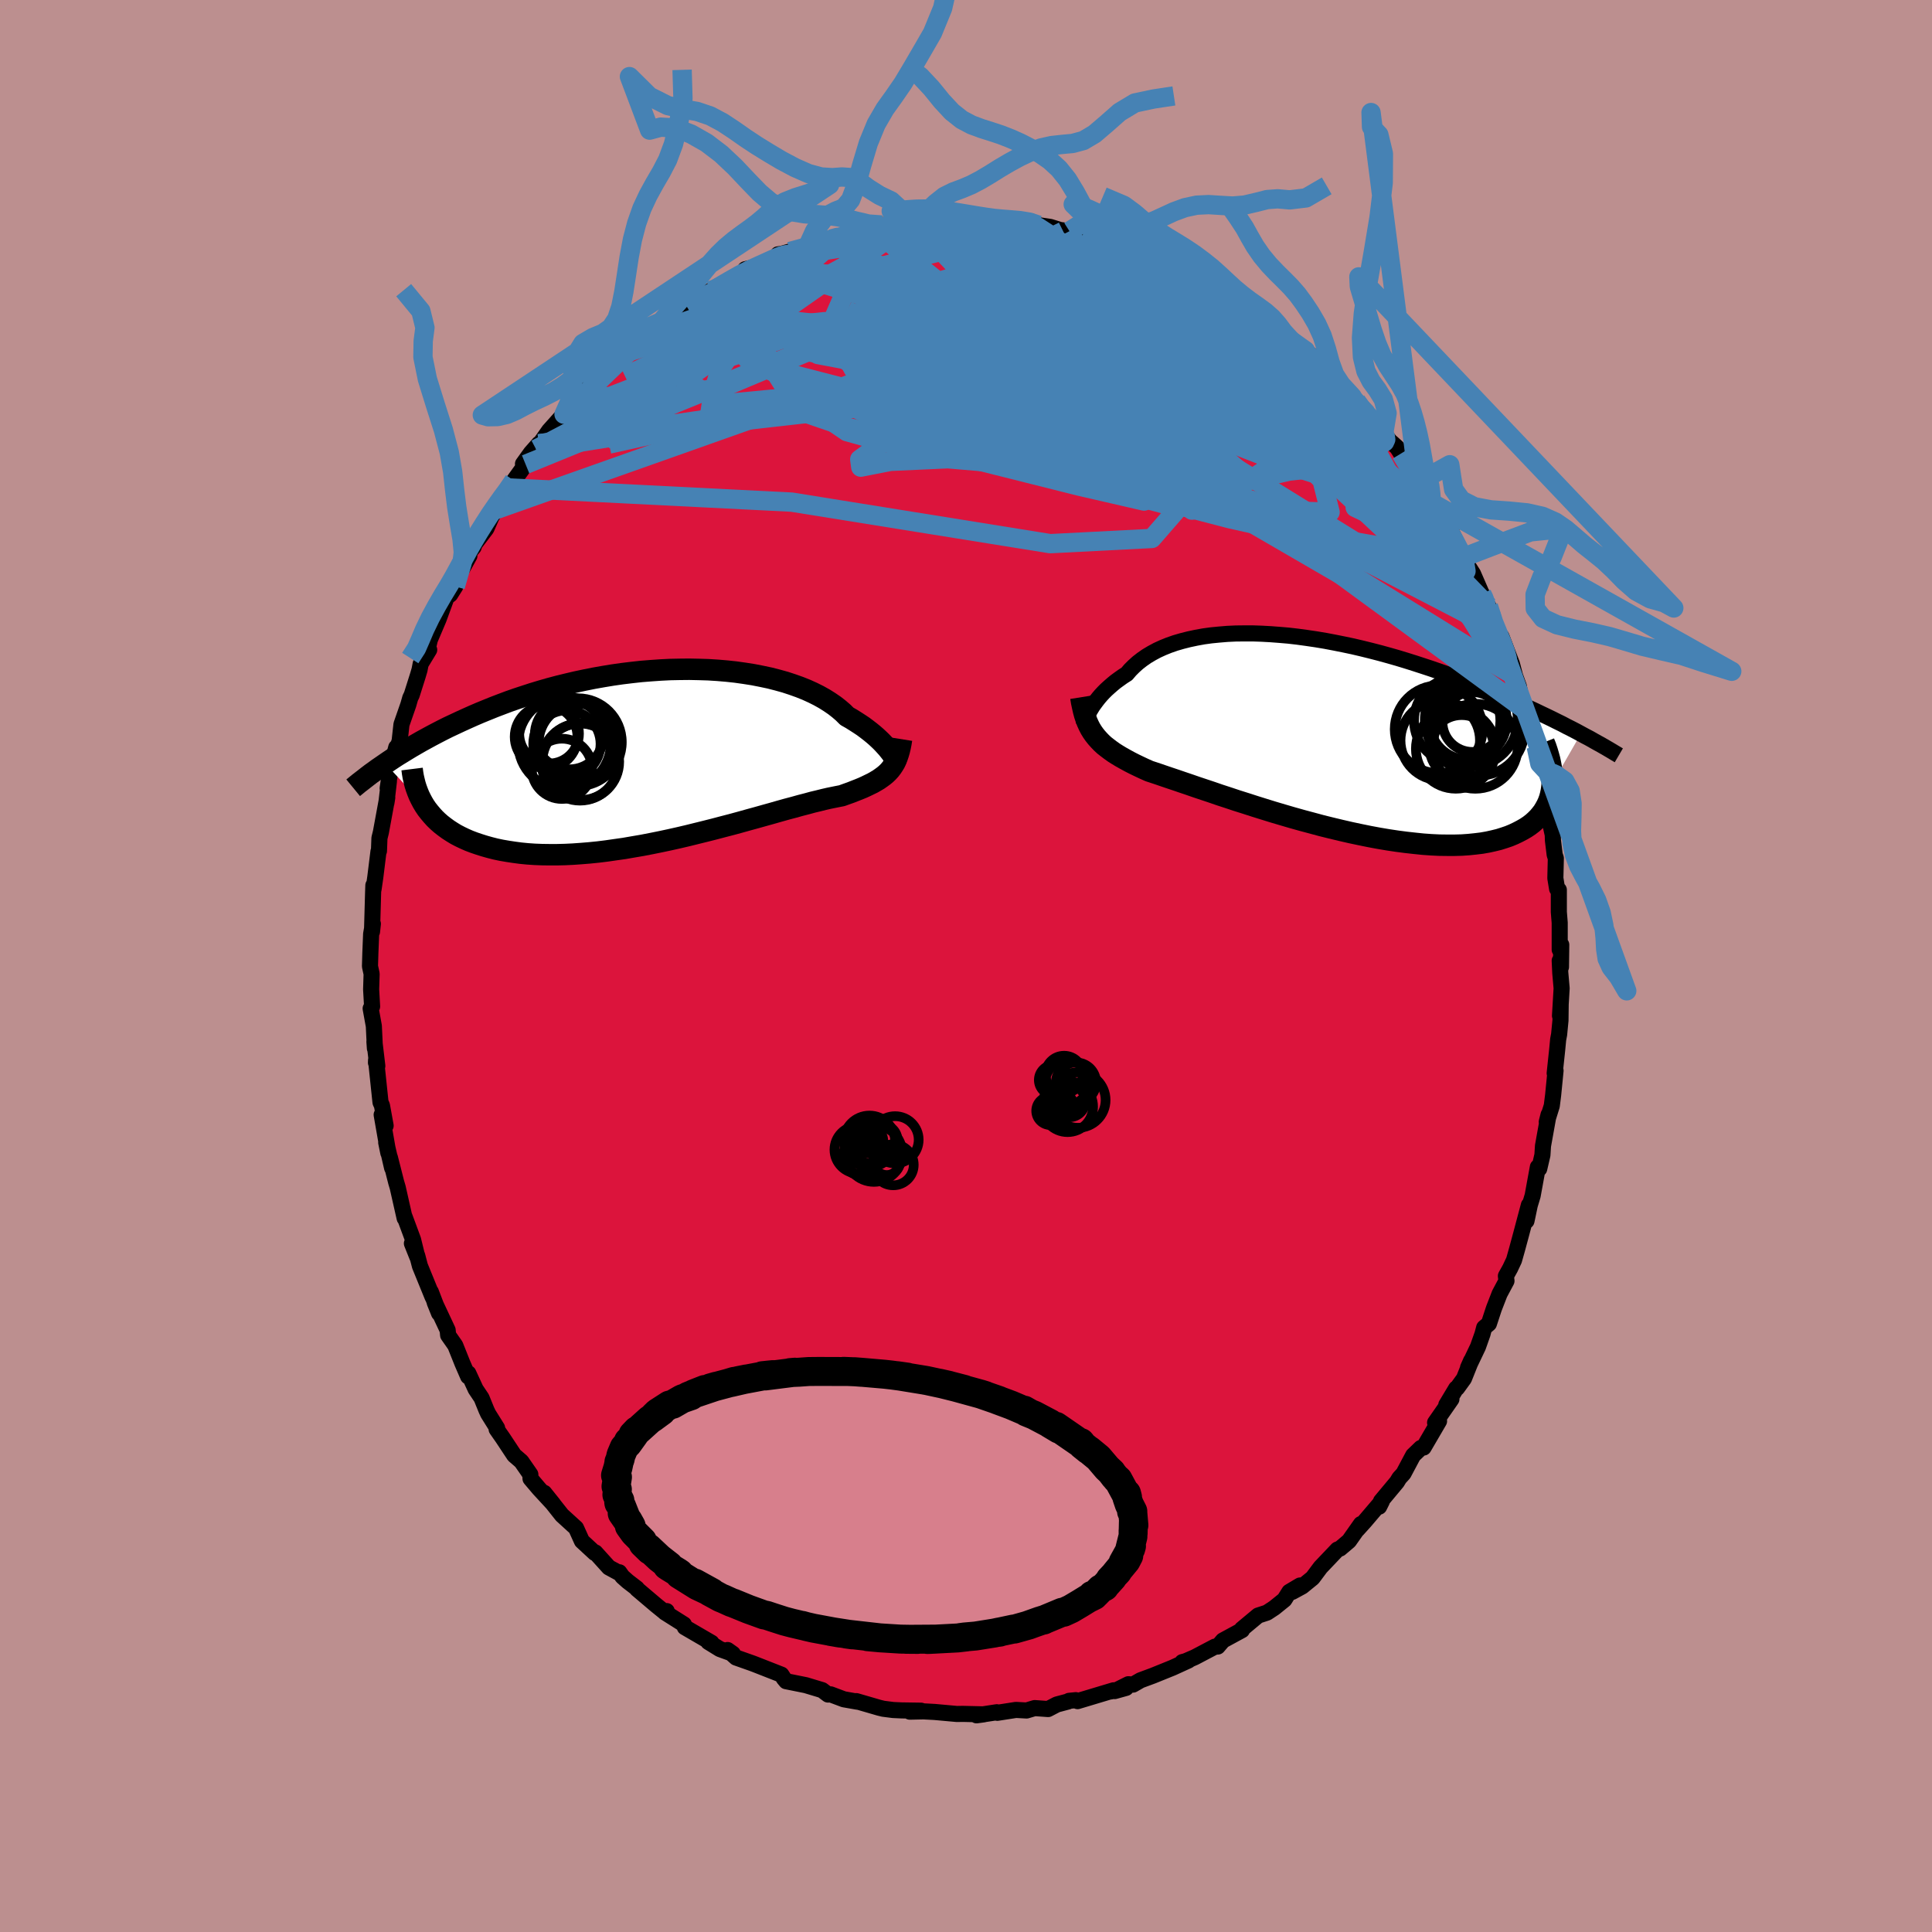 <svg xmlns="http://www.w3.org/2000/svg" width="500" height="500" viewBox="-100 -100 200 200"><defs><clipPath id="c"><path d="m23.81-.41-.15-.19-.17-.21-.19-.21-.21-.23-.23-.24-.25-.24-.28-.26-.29-.25-.32-.26-.35-.27-.36-.27-.39-.26-.42-.27-.43-.27-.46-.26-.38-.38-.43-.37-.46-.36-.51-.35-.54-.34-.59-.33-.62-.31-.66-.3-.7-.28-.73-.26-.76-.25-.79-.22-.82-.21-.85-.18-.87-.17-.89-.14-.92-.13-.93-.1-.95-.08-.96-.06-.98-.03-.98-.02-.99.01-.99.02-1 .05-1 .07-1 .08-.99.11-.99.12-.98.14-.97.16-.96.17-.95.19-.94.2-.93.22-.9.22-.9.24-.87.25-.86.26-.83.27-.82.27-.8.28-.77.29-.76.29-.74.3-.71.29-.7.3-.67.3-.66.3-.64.3-.62.29-.6.3-.58.3-.57.3-.55.3-.53.29-.52.3-.5.29-.48.29-.47.29-.46.28-.43.28-.42.28-.41.28 4.07 4.37.23.34.26.33.27.32.29.32.31.3.33.29.36.28.37.27.4.26.41.25.44.23.46.22.48.21.5.19.53.18.54.17.57.16.59.15.62.13.64.11.66.1.68.09.71.07.73.05.76.03.77.01h.79l.82-.02.83-.04.85-.06.86-.07.89-.09.89-.11.9-.13.92-.13.92-.16.94-.16.93-.18.94-.19.94-.2.94-.21.94-.22.93-.23.93-.23.91-.23.91-.24.89-.23.88-.24.86-.24.84-.23.82-.23.79-.22.77-.22.75-.21.72-.19.68-.19.66-.17.62-.17.59-.14.56-.14.52-.12.49-.1.45-.09.41-.08.47-.17.45-.16.43-.17.41-.16.39-.16.37-.17.35-.17.33-.16.31-.18.29-.17.27-.19.26-.19.23-.19.22-.21.2-.22"/></clipPath><clipPath id="b"><path d="m-24.38-2.25.13-.24.15-.25.16-.26.19-.26.2-.27.22-.28.24-.28.26-.28.28-.28.31-.28.32-.28.34-.28.37-.27.38-.27.41-.26.34-.4.38-.38.41-.37.45-.35.49-.34.52-.31.56-.3.59-.27.62-.25.66-.23.69-.2.71-.18.75-.16.77-.14.8-.11.82-.08.84-.07.86-.04.88-.01h.9l.9.03.92.05.93.07.94.08.95.11.95.13.95.14.96.16.95.18.95.19.95.2.94.22.93.23.93.24.91.25.91.26.89.27.89.28.86.28.85.28.84.29.82.29.81.3.78.3.77.29.75.3.74.3.71.29.7.3.68.29.66.28.65.29.63.28.62.29.61.28.58.28.57.27.56.27.54.27.53.26.51.27.5.25.48.25.46.25-2.97 5.17-.03.39-.06.39-.08.38-.1.36-.13.36-.16.35-.18.33-.2.33-.24.31-.25.3-.29.29-.31.28-.34.26-.36.24-.4.23-.42.22-.44.21-.48.2-.5.17-.54.17-.57.14-.59.13-.63.11-.66.08-.68.07-.72.05-.74.02h-.78l-.8-.01-.83-.04-.85-.06-.87-.09-.9-.1-.92-.12-.93-.14-.95-.16-.97-.18-.98-.2-.99-.21-1-.23-1-.24-1.01-.25-1-.27-1.01-.27-1-.28-.99-.29-.98-.29-.97-.3-.96-.3-.93-.3-.92-.29-.9-.3-.86-.28-.84-.29-.81-.27-.78-.26-.75-.26-.71-.24-.67-.23-.63-.21-.59-.2-.55-.19-.51-.17-.46-.15-.54-.24-.51-.24-.5-.24-.47-.24-.44-.24-.43-.24-.4-.24-.38-.24-.35-.25-.33-.25-.32-.25-.29-.27-.26-.27-.25-.28-.23-.29"/></clipPath><filter id="a"><feTurbulence baseFrequency=".05" numOctaves="3" result="noise" type="noise"/><feDisplacementMap in="SourceGraphic" in2="noise" scale="2"/></filter></defs><rect width="100%" height="100%" x="-100" y="-100" fill="#BC8F8F"/><path fill="#DC143C" stroke="#000" stroke-linejoin="round" stroke-width="1.667" d="m61.46-.55.06 1.27.14 1.59-.17 2.84.07-1.12-.02 1.6-.14 1.45-.1.53-.1 1.05-.26 2.44.09-.27-.25 2.53-.14 1.11-.52 1.67.19-.75-.58 3.23-.06.95-.33 1.42-.14-.18-.54 2.96-.3 1-.34 1.62.25-1.64-.8 3.01-.43 1.59-.31 1.1-.4.85-.44.79.06.51-.71 1.33-.59 1.52-.52 1.58-.49.41-.17.65-.47 1.33-1.03 2.16.32-.72-.74 1.85-.71.98-.1.04-1.02 1.7.53-.59-1.69 2.43.41-.16-1.6 2.74-.28.04-.8.77-1 1.88-.43.47-.25.41-1.65 1.98-.19.57.28-.56-1.78 2.09-.74.82.35-.55-1.23 1.75-.92.78-.28.11-1.75 1.84-.82 1.1-1.08.88-1.03.56.81-.66-1.11.66-.51.81-1.04.84-.76.5-.92.3-1.68 1.4.01.11-1.97 1.07-.54.63-.29.01-2.09 1.1-1.27.55-.02-.05.64-.17-1.64.75-2.05.83-1.27.47-.78.45-.48-.04-1.42.71 1.18-.33-1.6.37.31-.12-3.73 1.12-.18-.1-.7.07-.11.07-1.16.31-.9.47-1.39-.1-.84.25-1.1-.06-1.93.3-.05-.06-2.1.32.74-.1-2.17-.05-.57.01h-.03l-2.32-.21-1.14-.06-1.42.03 1.17-.1-2.03-.03-.86-.04-1.02-.13-.45-.11-2.34-.68.12.06-1.42-.25-1.36-.51-.27.02-.61-.46-1.69-.51-1.29-.26-.75-.15-.23-.28-.26-.4-2.73-1.07-.29-.11-1.67-.59-.88-.78.55.39-1.35-.49-1.2-.74.34.09-2.77-1.61-.09-.29-1.98-1.25.2-.13-.32.02-.79-.64-1.97-1.67-.01-.06-.95-.73-.55-.49-.32-.45-.03.07-1.05-.57-1.4-1.55-.06.05-1.33-1.23-.61-1.35-.31-.28-1.15-1.05-1.83-2.31.93 1.16-1.46-1.58-.89-1.05-.02-.44-.93-1.34-.74-.64-1.19-1.8-.63-.9.05-.12-.93-1.49-.18-.39-.5-1.23-.61-.91-.76-1.65-.02.33-.59-1.36-.74-1.85-.74-1.06-.05-.53-1.34-2.86.45 1.12-.85-2.22.18.53-1.31-3.21-.28-1.07-.55-1.26.56 1.4-.44-1.79-.87-2.35v.13l-.72-3.19-.16-.54-.65-2.56.23 1.08-.61-2.63.22 1.08-.69-3.95.41 1.13-.38-2.09-.15-.33-.46-4.37-.01.27.14.34-.3-2.52.05.7-.11-2.31-.33-1.82.15-.21-.1-1.76.05-1.61-.17-.79.04-1.37.08-1.97.18-1.06-.09.82.11-3.91.03-.89.02.4.18-1.24.33-2.67.05-.05.05-1.33.15-.61.66-3.59-.09.56.26-2.24-.13.72.31-2.05.58-2.18.04.29.31-.96.19-1.71.71-2.04.2-.7.15-.31.63-1.99.18-.61.12-.62.88-1.45-.12-.25.19-.8.9-2.12.84-2.29.37-.27.52-.83.26-.99 1.2-2.18-.39.1.83-1 .11-.33 1.21-1.59.83-1.91-.18.5 1.62-2.8-.53 1.13 1.11-1.89 1.21-1.68-.27-.05.82-1.14.83-.94-.3.56 1.35-1.92.61-.68 1.53-1.72-.59.7 1.11-1.4 1.14-1.22 1-.64.68-.64 1.4-1.68 1.29-.85.03-.07-.02-.09 1.46-1.48.14.17 2.29-1.89-1.02.89 1.8-1.17 1.45-1-.04.21.76-1.08 2.22-1.09-.53.25.63-.26 1.57-.89 1.14-.7.26-.38 1.72-.39.96-.48.38-.07.33-.6.41-.06.81-.23 1.8-.42.39-.31 2.89-.73.95-.37-.19.14 1.17-.6 1.56-.04-1.67.09 2.62-.51 1.13.05 2.06-.5-1.16.36 2.01-.16.38-.38 1.75-.06.56.2.89-.22.56.18 1.31-.2 1.42.21.24-.08 1.02.1 1.49.17-.07-.16 1.93.14.71.37 1.21.18 1.03.32.96.12.63-.17 1.23.31.78.53.11-.23 2.94.99 1.27.68-.99-.47 1.47.62 1.52.74-.37-.32-.21-.09 2.2.69 1.39.74.88.76.93.22 1.23.64 1.48.92-.32-.14.54.48.95.38 1.64 1.45.93.42.64.37.3.28.71.39.46 1.01 2.08 1.16.82.65-.3.1 1.88 1.51.26.13.68.96 1.5 1.41.44.47.34.65.76.69 1.28 1.35.45.66.71.86.1.07.57.51.41.64 1.51 2.22-.12.07.41.68.89 1.4-.11-.33.58 1.05 1.63 2.37.5.78.47.97.48 1.62.45.42.77 1.2.91 2.09.06.05.86 1.9-.24-.68.66 2.27.44.97.25-.1 1.08 2.82.45 1.71-.12-.46.39 1.08.22 1.21.68 2.18-.31-1 .66 2.53.55 1.31.46 2.71-.02.48.15-.52.29 1.53-.26-.2.78 3.75.31 1.38.02.59.18 1.48.12.36-.05 2.07.18 1.1.18.11v2.29l.09 1.11v2.79l.16-.51-.03 2.31-.13-.66.06 1.27" filter="url(#a)"/><path fill="#fff" d="m-24.38-2.25.13-.24.15-.25.16-.26.19-.26.2-.27.22-.28.24-.28.26-.28.28-.28.31-.28.32-.28.34-.28.37-.27.38-.27.41-.26.34-.4.38-.38.41-.37.45-.35.49-.34.52-.31.56-.3.59-.27.62-.25.66-.23.69-.2.71-.18.75-.16.77-.14.8-.11.82-.08.84-.07.86-.04.88-.01h.9l.9.03.92.05.93.07.94.08.95.11.95.13.95.14.96.16.95.18.95.19.95.2.94.22.93.23.93.24.91.25.91.26.89.27.89.28.86.28.85.28.84.29.82.29.81.3.78.3.77.29.75.3.74.3.71.29.7.3.68.29.66.28.65.29.63.28.62.29.61.28.58.28.57.27.56.27.54.27.53.26.51.27.5.25.48.25.46.25-2.97 5.17-.03.39-.06.39-.08.38-.1.36-.13.36-.16.35-.18.33-.2.33-.24.31-.25.3-.29.29-.31.28-.34.26-.36.24-.4.23-.42.22-.44.21-.48.2-.5.17-.54.17-.57.14-.59.13-.63.11-.66.08-.68.07-.72.05-.74.02h-.78l-.8-.01-.83-.04-.85-.06-.87-.09-.9-.1-.92-.12-.93-.14-.95-.16-.97-.18-.98-.2-.99-.21-1-.23-1-.24-1.01-.25-1-.27-1.01-.27-1-.28-.99-.29-.98-.29-.97-.3-.96-.3-.93-.3-.92-.29-.9-.3-.86-.28-.84-.29-.81-.27-.78-.26-.75-.26-.71-.24-.67-.23-.63-.21-.59-.2-.55-.19-.51-.17-.46-.15-.54-.24-.51-.24-.5-.24-.47-.24-.44-.24-.43-.24-.4-.24-.38-.24-.35-.25-.33-.25-.32-.25-.29-.27-.26-.27-.25-.28-.23-.29" filter="url(#a)" transform="translate(37.07 -23.95)"/><path fill="#fff" d="m23.81-.41-.15-.19-.17-.21-.19-.21-.21-.23-.23-.24-.25-.24-.28-.26-.29-.25-.32-.26-.35-.27-.36-.27-.39-.26-.42-.27-.43-.27-.46-.26-.38-.38-.43-.37-.46-.36-.51-.35-.54-.34-.59-.33-.62-.31-.66-.3-.7-.28-.73-.26-.76-.25-.79-.22-.82-.21-.85-.18-.87-.17-.89-.14-.92-.13-.93-.1-.95-.08-.96-.06-.98-.03-.98-.02-.99.01-.99.02-1 .05-1 .07-1 .08-.99.11-.99.12-.98.14-.97.16-.96.17-.95.19-.94.2-.93.22-.9.22-.9.24-.87.25-.86.26-.83.27-.82.27-.8.28-.77.29-.76.29-.74.3-.71.29-.7.3-.67.3-.66.3-.64.3-.62.29-.6.3-.58.3-.57.3-.55.3-.53.29-.52.3-.5.29-.48.29-.47.29-.46.28-.43.28-.42.28-.41.28 4.07 4.37.23.34.26.33.27.32.29.32.31.3.33.29.36.28.37.27.4.26.41.25.44.23.46.22.48.21.5.19.53.18.54.17.57.16.59.15.62.13.64.11.66.1.68.09.71.07.73.05.76.03.77.01h.79l.82-.02.83-.04.85-.06.86-.07.89-.09.89-.11.9-.13.92-.13.92-.16.94-.16.93-.18.94-.19.94-.2.94-.21.94-.22.93-.23.93-.23.91-.23.91-.24.89-.23.88-.24.86-.24.84-.23.82-.23.79-.22.77-.22.75-.21.72-.19.68-.19.66-.17.62-.17.59-.14.56-.14.52-.12.49-.1.45-.09.41-.08.47-.17.45-.16.43-.17.41-.16.39-.16.37-.17.35-.17.33-.16.31-.18.29-.17.27-.19.26-.19.23-.19.22-.21.2-.22" filter="url(#a)" transform="translate(-31.64 -21.75)"/><g fill="none" stroke="#000" transform="translate(37.07 -23.95)"><path stroke-linejoin="round" stroke-width="1.667" d="m-24.9-.94.01-.01.01-.04.02-.08.03-.1.05-.13.05-.15.07-.18.08-.19.09-.21.11-.22.13-.24.15-.25.16-.26.19-.26.2-.27.22-.28.24-.28.26-.28.28-.28.31-.28.32-.28.34-.28.37-.27.38-.27.41-.26.34-.4.38-.38.41-.37.45-.35.49-.34.52-.31.56-.3.59-.27.62-.25.66-.23.69-.2.71-.18.75-.16.77-.14.8-.11.82-.08.84-.07.86-.04.88-.01h.9l.9.03.92.05.93.07.94.08.95.11.95.13.95.14.96.16.95.18.95.19.95.2.94.22.93.23.93.24.91.25.91.26.89.27.89.28.86.28.85.28.84.29.82.29.81.3.78.3.77.29.75.3.74.3.71.29.7.3.68.29.66.28.65.29.63.28.62.29.61.28.58.28.57.27.56.27.54.27.53.26.51.27.5.25.48.25.46.25.46.25.44.23.42.24.41.23.4.22.38.22.38.22.35.21.35.21.34.2" filter="url(#a)"/><path stroke-linejoin="round" stroke-width="2.222" d="m-25.18-3.87.08.5.1.47.1.44.11.41.13.39.14.37.16.35.17.33.19.31.21.3.23.29.25.28.26.27.29.27.32.25.33.25.35.25.38.24.4.24.43.24.44.24.47.24.5.24.51.24.54.24.46.15.51.17.55.19.59.2.63.21.67.23.71.24.75.26.78.26.81.27.84.29.86.28.9.3.92.29.93.3.96.3.97.3.98.29.99.29 1 .28 1.01.27 1 .27 1.01.25 1 .24 1 .23.99.21.98.2.97.18.95.16.93.14.92.12.9.1.87.09.85.06.83.04.8.01h.78l.74-.02.72-.05.68-.07.66-.08.63-.11.59-.13.57-.14.54-.17.5-.17.48-.2.44-.21.42-.22.4-.23.36-.24.34-.26.31-.28.29-.29.25-.3.24-.31.2-.33.18-.33.16-.35.13-.36.1-.36.08-.38.06-.39.03-.39.01-.4-.01-.41-.04-.41-.05-.42-.08-.43-.09-.43-.12-.44-.13-.44-.15-.45-.18-.45" filter="url(#a)"/><circle cx="15.352" cy="-1.311" r="3.1" clip-path="url(#b)" filter="url(#a)"/><circle cx="15.237" cy="-1.526" r="4.81" clip-path="url(#b)" filter="url(#a)"/><circle cx="14.902" cy="-1.421" r="4.016" clip-path="url(#b)" filter="url(#a)"/><circle cx="15.652" cy="1.204" r="4.398" clip-path="url(#b)" filter="url(#a)"/><circle cx="13.637" cy="1.464" r="4.134" clip-path="url(#b)" filter="url(#a)"/><circle cx="16.007" cy="-.486" r="4.73" clip-path="url(#b)" filter="url(#a)"/><circle cx="14.242" cy="1.299" r="3.324" clip-path="url(#b)" filter="url(#a)"/><circle cx="11.857" cy="-.556" r="4.546" clip-path="url(#b)" filter="url(#a)"/><circle cx="12.022" cy=".604" r="4.112" clip-path="url(#b)" filter="url(#a)"/><circle cx="13.777" cy="-1.446" r="4.468" clip-path="url(#b)" filter="url(#a)"/></g><g fill="none" stroke="#000" transform="translate(-31.64 -21.75)"><path stroke-linejoin="round" stroke-width="2.222" d="m24.41.31-.01.05-.01.02-.03-.01-.03-.04-.05-.07-.06-.09-.08-.12-.09-.13-.11-.16-.13-.17-.15-.19-.17-.21-.19-.21-.21-.23-.23-.24-.25-.24-.28-.26-.29-.25-.32-.26-.35-.27-.36-.27-.39-.26-.42-.27-.43-.27-.46-.26-.38-.38-.43-.37-.46-.36-.51-.35-.54-.34-.59-.33-.62-.31-.66-.3-.7-.28-.73-.26-.76-.25-.79-.22-.82-.21-.85-.18-.87-.17-.89-.14-.92-.13-.93-.1-.95-.08-.96-.06-.98-.03-.98-.02-.99.01-.99.02-1 .05-1 .07-1 .08-.99.11-.99.12-.98.14-.97.16-.96.17-.95.19-.94.2-.93.22-.9.22-.9.24-.87.25-.86.26-.83.27-.82.27-.8.28-.77.29-.76.29-.74.3-.71.29-.7.3-.67.3-.66.3-.64.3-.62.29-.6.3-.58.3-.57.3-.55.3-.53.29-.52.3-.5.29-.48.29-.47.29-.46.28-.43.28-.42.28-.41.28-.39.27-.38.26-.37.27-.35.25-.34.26-.32.25-.31.24-.31.24-.28.23-.28.23" filter="url(#a)"/><path stroke-linejoin="round" stroke-width="2.222" d="m24.97-1.73-.07.44-.08.4-.09.37-.1.34-.11.32-.12.3-.13.28-.16.26-.16.24-.18.23-.2.22-.22.21-.23.19-.26.19-.27.19-.29.17-.31.18-.33.16-.35.17-.37.17-.39.16-.41.16-.43.17-.45.16-.47.17-.41.08-.45.09-.49.1-.52.12-.56.14-.59.14-.62.17-.66.17-.68.19-.72.19-.75.21-.77.22-.79.22-.82.23-.84.23-.86.24-.88.24-.89.23-.91.24-.91.23-.93.23-.93.23-.94.22-.94.21-.94.2-.94.19-.93.18-.94.16-.92.16-.92.13-.9.13-.89.11-.89.09-.86.07-.85.06-.83.04-.82.02h-.79l-.77-.01-.76-.03-.73-.05-.71-.07-.68-.09-.66-.1-.64-.11-.62-.13-.59-.15-.57-.16-.54-.17-.53-.18-.5-.19-.48-.21-.46-.22-.44-.23-.41-.25-.4-.26-.37-.27-.36-.28-.33-.29-.31-.3-.29-.32-.27-.32-.26-.33-.23-.34-.21-.35-.19-.36-.18-.37-.15-.37-.14-.38-.12-.38-.1-.4-.09-.39-.07-.41-.05-.4" filter="url(#a)"/><circle cx="-11.831" cy="-1.977" r="3.248" clip-path="url(#c)" filter="url(#a)"/><circle cx="-8.536" cy="-1.422" r="4.544" clip-path="url(#c)" filter="url(#a)"/><circle cx="-9.426" cy="-2.182" r="3.572" clip-path="url(#c)" filter="url(#a)"/><circle cx="-8.236" cy=".593" r="3.976" clip-path="url(#c)" filter="url(#a)"/><circle cx="-9.676" cy="-1.237" r="3.484" clip-path="url(#c)" filter="url(#a)"/><circle cx="-9.921" cy="-1.332" r="4.796" clip-path="url(#c)" filter="url(#a)"/><circle cx="-11.516" cy="-2.302" r="3.092" clip-path="url(#c)" filter="url(#a)"/><circle cx="-10.191" cy="1.338" r="3.12" clip-path="url(#c)" filter="url(#a)"/><circle cx="-8.531" cy="-1.342" r="4.064" clip-path="url(#c)" filter="url(#a)"/><circle cx="-8.321" cy=".638" r="3.994" clip-path="url(#c)" filter="url(#a)"/></g><g fill="none" stroke="#4682B4" stroke-linejoin="round" stroke-width="2"><path d="m54.32-36.56.01.14.19.7.18.67.07.52-.08.31h-.31l-.55-.36-.8-.7-1.04-1.05-1.27-1.38-1.51-1.72-1.78-2.08-2.08-2.5-2.43-3.02-2.8-3.59-3.13-4.19-3.36-4.69-3.62-5.14m-58.87-3.55.38-.23.96-.62 1.14-.64 1.21-.6 1.29-.6 1.36-.62 1.39-.63 1.38-.6 1.3-.55 1.16-.5.99-.42.82-.37.7-.3.6-.25.51-.19.34-.11.02-.01-.66.18m-21.01 11.54 1.27-1.02 1.44-.76 1.71-.7 1.99-.7 2.27-.72 2.53-.75 2.73-.79 2.88-.8 2.98-.79 3.03-.8 3.07-.79 3.09-.8 3.12-.77 3.1-.73 3.03-.64 2.86-.6m13.18 2.48.36.19.68.54.38.66-.05.72-.55.73-1.06.77-1.6.81-2.14.89-2.66.98-3.17 1.09-3.68 1.19-4.24 1.28-4.85 1.36-5.48 1.45-6.13 1.56-6.73 1.66-7.32 1.71-8.01 1.77" filter="url(#a)"/><path d="m-25.82-70.16 1.32-.77 1.08-.61.98-.5.9-.41.77-.35.64-.29.52-.23.45-.18.39-.11.3-.05.16.04-.06.14-.35.27-.68.41-1.05.57-1.42.76-1.78.95-2.16 1.16-2.69 1.43m76.22 19.25.21.25.65 1.02.78 1.26.71 1.21.57 1.04.43.83.29.57.13.28-.08-.07-.31-.47-.55-.87-.78-1.26-.97-1.65-1.13-2.02m-9.2-11.8 1.03 1.01.56.65.35.52.22.42.04.29-.18.11-.44-.09-.72-.29-1.01-.48-1.3-.66-1.65-.87-2.02-1.11-2.41-1.38-2.79-1.67-3.17-1.93-3.58-2.19-4.03-2.48-4.58-2.85" filter="url(#a)"/><path d="m-26.45-69.9.99-.4 1.41-.48 1.6-.38 1.75-.24 1.88-.13 1.99-.02 2.09.07 2.24.13 2.42.18 2.61.2 2.8.22 2.93.24 3 .25 3 .28 2.96.3 2.9.33 2.85.36 2.82.36 2.78.35 2.71.33 2.61.28 2.51.26 2.52.35" filter="url(#a)"/><path d="m45.03-53.05.86 1.41.23.7-.06.44-.25.32-.45.27-.64.23-.9.14-1.19.01-1.54-.18-1.91-.39-2.29-.62-2.69-.86-3.08-1.11-3.5-1.37-3.9-1.64-4.33-1.9-4.78-2.15-5.29-2.37-5.88-2.59-6.55-2.78-7.2-3.04m27.98-3.43-.14-.09.6.25.68.27.64.23.64.25.68.29.65.3.52.28.29.19-.01.07-.39-.08-.77-.22-1.12-.37-1.44-.48-1.77-.58-2.15-.72-2.64-.92m-9.51-2.02 1.12.17 1.23.28 1.36.42 1.52.57 1.66.71 1.76.8 1.81.87 1.87.92 1.9.98 1.95 1.02 1.99 1.08 2 1.12 2.01 1.15 1.98 1.16 1.91 1.14 1.83 1.11 1.74 1.05 1.67 1 1.61.97 1.57.97 1.53.98 1.39.88 1.09.63m-59.17-16.63 1.47-.4 1.44-.43 1.4-.4 1.24-.35 1.06-.28.94-.24.88-.21.84-.18.82-.16.75-.13.64-.1.47-.06.27-.03.06.01-.17.05-.38.09-.59.15-.83.19-1.09.25-1.46.32-2.12.45" filter="url(#a)"/><path d="m54.08-37.24.54 1.67.46 1.12.41.98.33.88.2.69.07.45-.05.24-.17.03-.26-.16-.39-.37-.51-.61-.65-.88-.82-1.24-1.01-1.64-1.22-2.08-1.45-2.53-1.68-2.94L46-46.96l-2.09-3.76-2.4-4.37m-52.74-21.16.73-.03.51-.07.72-.09.72-.04.57.02.35.1.14.18-.06.26-.27.35-.5.46-.76.56-1.03.68-1.32.8-1.62.91-1.93 1.04-2.27 1.19-2.66 1.34-3.1 1.56-3.59 1.78-4.08 2.01-4.61 2.2" filter="url(#a)"/><path d="m42.79-55.79.4.59.22.4.04.29-.12.26-.31.21-.54.13-.81-.03-1.1-.21-1.4-.39-1.7-.55-2-.71-2.34-.88-2.71-1.08-3.12-1.32-3.56-1.61-4.02-1.9-4.49-2.18-4.95-2.49-5.36-2.83-5.78-3.19m30.87 5.94.81.42.75.51.79.63.9.78 1.01.88 1.03.9.96.84.84.74.69.62.52.47.33.3.09.08-.19-.17-.47-.44-.74-.72-.94-.96m-41.92-14.7-.15.16.73-.06.96-.1.96-.08.9-.04.82-.02.74-.01.64.02.53.03.39.04.23.06.04.09-.15.1-.37.14-.6.15-.85.18-1.1.19-1.38.2-1.71.22-2.12.26-2.67.33-3.3.45" filter="url(#a)"/><path d="m-24.25-71.05 1.14-.48 1.58-.2h2.05l2.38.19 2.69.33 3.01.47 3.4.59 3.82.69 4.21.79 4.54.87 4.74.95 4.84 1 4.86 1.07 4.9 1.14 4.95 1.2 4.94 1.19m-50.24-13.13 1.08-.4 1.45-.41 1.28-.33 1.12-.26 1.06-.21 1.07-.19 1.11-.18 1.14-.16 1.15-.15 1.1-.14 1.01-.12.9-.11.78-.09.64-.07.48-.06.31-.03.12-.02h-.08l-.31.02-.58.04-.87.07-1.14.1-1.25.07" filter="url(#a)"/><path d="m-16.05-74.69 2.15-.51 1.42-.23 1.26-.08 1.32.01 1.48.09 1.67.13 1.84.18 1.99.21 2.06.25 2.1.28 2.11.31 2.11.31 2.11.33 2.08.34 2.05.35 2.01.35 1.94.35 1.83.34 1.69.28 1.55.24 1.44.22 1.4.24 1.34.26" filter="url(#a)"/><path d="m-21.13-72.52.87-.36.96-.3 1.21-.28 1.55-.29 1.9-.32 2.17-.35 2.32-.37 2.36-.38 2.3-.34 2.14-.29 1.98-.24 1.78-.21 1.6-.21 1.39-.23 1.09-.27m28.56 12.09 1.46.89.74.62.45.54.29.5.12.47-.06.42-.27.34-.52.25-.78.13-1.04.02-1.34-.1-1.64-.25-1.97-.38-2.31-.52-2.64-.64-2.95-.76-3.28-.87-3.61-1-4-1.15-4.46-1.28-4.99-1.41-5.58-1.5-6.13-1.6" filter="url(#a)"/><path d="m21.29-72.79 1.23.74 1.21.78 1.26.82 1.27.87 1.25.92 1.22.94 1.25 1 1.29 1.04 1.3 1.06 1.29 1.04 1.22.99 1.14.93 1.05.87.97.82.88.75.76.65.56.47.32.25.04-.02-.18-.24m-75.6-5.6 1.33-.95 1.63-.54 2.02-.35 2.44-.22 2.86-.14 3.25-.08 3.62.01 3.94.1 4.24.19 4.5.28 4.75.35 4.98.38 5.19.41 5.35.45 5.46.47 5.5.49 5.58.54" filter="url(#a)"/><path d="m27.2-69.51-.05.05.29.29.38.41.26.39-.04.27-.41.15-.76.02-1.09-.05-1.44-.14-1.82-.24-2.24-.36-2.72-.53-3.23-.7-3.79-.87-4.43-1.05L1-73.08l-5.6-1.43" filter="url(#a)"/><path d="m40.41-58.48.48.67.67.76.64.72.51.6.34.43.2.32.08.22-.05.13-.19.03-.37-.13-.58-.33-.79-.53-1-.75-1.21-.94-1.43-1.16-1.72-1.42-2.06-1.74-2.49-2.13-2.91-2.54-3.34-3.01" filter="url(#a)"/><path d="m53.4-38.51.2.41.19.52.07.41-.04.27-.17.06-.34-.2-.58-.54-.87-.99-1.19-1.48-1.52-2-1.87-2.52-2.24-3.06-2.67-3.67-3.13-4.34-3.52-5.02m.23-2.4.3.45.71.69.71.69.64.68.53.6.4.51.25.39.1.27-.07.12-.27-.04-.5-.23-.76-.42-1.03-.6-1.28-.78-1.53-.95-1.78-1.13-2.01-1.34-2.26-1.57-2.52-1.82-2.77-2.06-2.94-2.28" filter="url(#a)"/><path d="m13.46-75.63 2.17.82 1.32.62 1.06.57 1.08.62 1.16.67 1.27.73 1.38.81 1.5.89 1.58.96 1.59.99 1.54.97 1.41.91 1.26.82 1.1.72.95.61.8.5.63.36.43.21.17.02-.05-.14" filter="url(#a)"/><path d="m21.29-72.79 1.08.68.76.6.51.55.22.53-.11.52-.4.53-.68.57-.94.6-1.21.64-1.52.66-1.87.68-2.22.7-2.59.75-2.98.81-3.37.89-3.8.94-4.24.98-4.68 1-5.11 1.03-5.57 1.06-6.06 1.12-6.59 1.2-7.04 1.15" filter="url(#a)"/><path d="m51.27-42.22.37.6.12.74-.3.55-.76.23-1.22-.07-1.67-.34-2.08-.59-2.53-.81-3-1.06-3.53-1.35-4.13-1.66L27.8-48l-5.37-2.38-5.93-2.75-6.46-3.13-6.94-3.49-7.42-3.88-8-4.25" filter="url(#a)"/><path d="M55.18-34 35.36-53.12 13.23-63.53l-17.45-3.04-10.46-.13-3.11.33 3.37.47 8.26.95L4.5-63.61l9.79 1.06 6.07.08 1.54-.97-1.27-1.11-1.33-.01-.32 1.23-1.88.08-8.2-5.65-8.13-8.54" filter="url(#a)"/><path d="m-1.1-77.42-10.93 2.48-.87.63 2.88 1.31 5.42 2.41 5.76 3.11 3.33 3.08-.68 2.32-4.29 1.13-5.85-.03-4.73-.78-1.51-1.04 2.34-.79 5.23-.09 6.1 1 4.97 2.25 2.71 3.05.44 2.67-.96.56-1.13-3.08-.73-6.9-3.01-8.34-10.08-4.33" filter="url(#a)"/><path d="m41.51-57.14-12.2-8.34-8.77-3.59-8.82-2.78-5.92-1.72-1.27-.24 3.33 1.63 6.82 3.8 8.55 5.72 8.15 6.59 5.48 5.79.83 3.3-4.87-.15-10.06-3.33-12.91-5.03-12.09-4.76-7.77-3.22-1.77-2.01 4.11-2.34 10.52-3.87 13.55-2.95" filter="url(#a)"/><path d="m-5.53-77.16 19.11 20.13-1.32 2.17.25-3.84 1.33-4.89 1.13-3.65.41-1.76-.26.07-.35 1.57.41 2.36 1.63 2.13 2.43.87 1.84-.86-.32-2.29-3.07-2.96-4.65-2.77-2.75-1.27 5.64 3.27 27.31 13.75" filter="url(#a)"/><path d="m56.84-30.03-27.3-15.84-21.38-8.52-1.38-3.36 7.57-1.15 5.32-.8-1.41-.84-6.91-.57-8.68-.11-7.27.18-4.75-.11-2.47-1 .18-2.09 4.81-2.61 11.67-1.82 17.36 1.09 16.27 7.22" filter="url(#a)"/><path d="m32.59-65.88-14.73 8.17-19.55-.02-4.82-3.47 3.11-3.47L1-67.08l3.53-1.5 2.28-1.03.59-.79-1.54-.47-3.25.24-3.54 1.39-1.89 2.7 1.21 3.59 4.22 3.48 5.34 2.12 3.86-.03 1.7-1.65 2.38-1.32 6.85 1.14 10.95 5.04L55.18-34" filter="url(#a)"/><path d="m-26.45-69.9 9.1-1.47-2.02 4.18 4.04 3.89 8.64 1.63 7.23-.68 3.03-1.89.07-1.73.09-.7 2.56.56 5.65 1.72 7.41 2.68 6.48 3.17 2.56 2.77-3.55 1.22-9.88-1.05-13.25-2.95-9.78-2.96 4.46.05 42.08 1.1" filter="url(#a)"/><path d="M54.74-34.97 8.7-58.85l-10.97-2.74 7.23 5.9 10.4 5.67 3.07 1.89-6.73-1.55-12.46-3.13-11.81-3.04-6.2-2.13 1.18-1.16 7.06-.51 8.93-.2 5.5.02-2.3.22-9.17-.2-2.39-2.14 37.16-7.56" filter="url(#a)"/><path d="m19.09-73.48 10.24 15.17-2.05 1.37-3.44 1.1-5.67 1.75-4.1 2.35 1.25 2.52 5.85 1.57 6.05-.42 1.72-2.65-4.81-4.13-10.51-4.13-12.2-2.28-6.63 1.13 8.06 4.98 26.68 8.42 24.79 10.17" filter="url(#a)"/><path d="m-44.51-53.5 40.52-6.44 13.38-.15-5.11-2.2-8.99-1.01-5.05 1.5-.18 2.71 2.48 2.1 3.56.85 5.05.4 7.91 1.25 10.58 2.38 9.73 1.84 2.99-2.05-7.59-8.25-13.74-11.27-2.31-4.67" filter="url(#a)"/><path d="M49.82-45.59 30.53-63l-10.18-6.84-5.87-2.61-1.8-.37.53 1.05.9 2.12.29 3.11-.96 3.77-3.09 3.69-5.59 2.83-6.44 1.6-3.48.62 3 .1 8.94-.53 9-2.23 2.11-5.17-6.18-7.17-20.43-7.68" filter="url(#a)"/><path d="m-9.67-76.29 20.28 16.25-4.7-1.42-2.67-2.39 2.05 1.33 5.72 4.23 6.55 4.92 4.4 3.9 1.39 2.08.04.2 1.2-1.19 3.6-1.65 5.26-1.2 4.84-.52 2.38-.48-.76-1.38-4.02-3.52L19.3-73.39" filter="url(#a)"/><path d="m-12.4-75.65 7.37 11.42 14.87 4.84-.21.37-9.49.35-8.35 1.59-1.07 2.14 6.33 1.63 9.86.45 8.78-.91 4.68-1.97-.17-2.48-4.07-2.44-6.22-2.08-6.34-1.63-4.55-1.16-1.43-.51 1.39.21 1.03.5-5.18-.09-13.25-1.39-1.04-6.86" filter="url(#a)"/><path d="M39.97-58.95 2.01-63.44l1.65 1.26 5.14 4.12-3 2.11-7.18-1.08-4.03-2.5 2.76-1.8 8.25-.51 9.56-.23 6.7-1.28 1.97-2.67-1.8-2.97-3-1.77-1.94.03-1.87.34-17.21-6.81" filter="url(#a)"/><path d="m-13.16-75.42-12.85 11.41 1.02-.34.86-.01 1.68 1.72 5.52 2.53 9.86 2.42 11.78 1.68 10.17.55 5.92-.7.76-1.71-3.8-2.19-6.75-2.15-7.61-1.77-6.16-1.28-2.71-.83 1.82-.42 6.09.1 8.75.77 8.93 1.38 6.59 1.18 2.62-.33-.32-1.81 2.24.58 11.54 8.85" filter="url(#a)"/><path d="m-5.53-77.16 19.73 8.7-9.76 3.43-14.1 1.45-6.19-.41 2.57-1.15 6.85-.52 6.2.61 3.12 1.27.97 1.29 1.83 1.16 5 1.28 7.55 1.4 7.16 1.06 5.14.87 5.88 3.14 10.2 8.65 7.46 7.69" filter="url(#a)"/><path d="m2.19-77.23 3.55 10.3-11.5 3.03-2.88-.23 3.24-.88 4.28-.39 3.07.34 2.12.96 2.26 1.37 3.18 1.44 4.08 1.11 4.35.44 3.86-.31 2.87-.85 1.81-.91.91-.43.17.54-.55 1.84-1.26 3.19-1.67 4.25-1.73 4.58-3.11 3.58-10.52.54-26.76-4.3-29.34-1.47" filter="url(#a)"/><path d="m-44.21-54.06 49.17-5.56 17.38 4.26 1.7 4.01-1.13.83.78-1.78 1.75-3 .57-3.18-1.74-2.86-3.86-2.3-4.59-1.33-2.89.19 1.22 1.82 5.68 2.42 7.95 1.81L37.53-55l13.74 12.78" filter="url(#a)"/><path d="m2.19-77.23 27.6 15.96 11.89 8.86 5.17 5.49.35 2.88-4.78.51-9.59-1.67-11.94-3.45-10.52-4.42-6.06-4.46-.66-3.69 3.53-2.45 5.41-1.16 4.86-.18 2.16.25-2.19.09-6.86-.27-9.18-.07-5.72 1.53 6 4.74 23.95 9.39 31.23 19.32" filter="url(#a)"/><path d="M24.49-71.07 4.52-73.43l-5.31.36.86.74-.9.87-3.92 1.18-4.65 1.6-3.03 1.99-.6 2.33 1.38 2.6 2.61 2.82 3.42 2.79 3.68 2.34L.33-52.6l-1.6-.6-6.51-2.71-8.57-4.28-6.25-4.21-5.19-1.46-7.2 2.31" filter="url(#a)"/><path d="M54.74-34.97 26.56-52.4-.45-60.67l-13.27-2.85h-.49l7.56 1.07 9.95.93 7.78-.01 3.31-1.24-1.21-2.16-4.28-2.23-5.24-1.44-4.12-.19-1.53.93 1.18 1.51 2.19 1.49.28 1.09-3.65.64-6 .32-2.32.12 7.73-.07 13.83-1.45L-1.1-77.42" filter="url(#a)"/><path d="m43.24-55.13-50.88-3.44-12.28-3.17 1.39 2.19 6.19 4.23 6.59 1.84 4.81-2.1 2.14-4.56-.74-4.3-2.9-2.02-3.01.61-.6 2.09 2.92 1.98 6.83 1.63 16.53 6.06 37.59 27.53" filter="url(#a)"/><path d="m-41.61-57.12 26.25-9.05 21.9.1 9.99.23.24-1.76-3.81-2.28-3.22-1.13-.59.74 1.7 2.21 2.14 2.47.36 1.34-2.84-.53-5.75-1.93L-2-68.64l-5.6-.39-4.01 1.87-4.74 3.56-8.61 3.62-11.12 2.06-8.43 4.42" filter="url(#a)"/><path d="m-33.52-65.19 33.35-1.95.71 2.11-7.15.66-1-.36 6.35.63 8.53 2.08 5.16 2.36-.74 1.43-5.47.28-6.41-.39-2.48-.47 5.93.23L18.4-56.4l14.52 1.94-11.63-18.33" filter="url(#a)"/><path d="m-48.82-47.19 38.7-13.7 27.79 2.54 12.32 3.3-1.11-.32-9.62-2.49-12.62-2.68-10.92-2.18-6.63-1.78-2.4-1.32-.11-.53.22.37.22.92 1.13.74 1.18-.21-3.05-2.48 4.05-9.28" filter="url(#a)"/><path d="m54.32-36.56-8.03-5.46-19.07-4.3L6.93-51.6l-11.11-4.44-1.23-3.38 4.04-2.76 4.61-2.53 2.75-2.41.4-2.13-1.44-1.55-2.37-.66-2.07.39-.44 1.23 1.71 1.36 2.61.37 1.27-1.43.6-2.28 7.25.54 22.14 8.32" filter="url(#a)"/><path d="m-44.21-54.06 43.83-6.41 11.28 1.93 3.89 1.7 3.57-.53 1.1-2.45-2.3-3.05-3.4-2.12-1.81-.33.12 1.19-.28 1.61-3.67.99-8.14-.03-10.28-.88-7.39-1.41-.6-1.2.84 1.64-28.14 11.48" filter="url(#a)"/><path d="m-21.13-72.52 31.18 9.39-3.5-3.32L.88-70 .3-71.31l3.3 1.16 4.85 3.26 5.09 4.62 4.45 4.92 2.51 4.01-1.04 2.18-5.19.23-8.02-.89-8.14-.69-5.94.27-3.06.6-.11-.81L-6.14-56 7.1-61.21l19.35-2.39 15.06 6.46" filter="url(#a)"/><path d="m10.71-76.07 4.89 9.41-4.25 7.51-6.69-.46-2.02-3.46 1.42-2.49 1.61-.64.16.28H4.4l-2.78-.86-3.88-1.58-4.52-1.76-4.47-1.31-4.08-.25-4.64 1.33-7.22 3.09-6.19 2.24" filter="url(#a)"/><path d="m-5.53-77.16-23.64 16.51 4.26 2.43 15.02-1.43 13.01-2.11 6.47-2.23.52-2.17-3.46-1.83-5.5-1.22-5.62-.53-3.77-.09-.37-.01 3.46-.09 6.34.11 7.17.89 5.52 1.98 1.65 2.45-3.78.98-8.94-2.97-9.28-6.67-2.25-3.55" filter="url(#a)"/><path d="m-6.69-76.8 1.47-.47 1.1-.75.97-.93.92-.73.91-.45.92-.34.95-.4.97-.51.99-.59.99-.62 1.02-.6 1.05-.57 1.08-.51 1.1-.41 1.11-.25 1.09-.12 1.09-.1 1.11-.3 1.15-.68 1.24-1.06 1.36-1.2 1.58-.95 1.93-.41 2.11-.32M-6.69-76.8l-.03-1.45-1.03-.95-1.21-.58-1.13-.71-.98-.72-.89-.41-.88-.06-.99.07-1.16-.07-1.31-.35-1.41-.62-1.41-.75-1.33-.79-1.23-.76-1.15-.76-1.14-.8-1.21-.8-1.29-.69-1.36-.46-1.44-.25-1.6-.36-1.91-.96-2.06-2.04 2.09 5.54 1.15-.31 1.52.09 1.63.63 1.6.91 1.52 1.16 1.43 1.35 1.32 1.4 1.2 1.24 1.13.96 1.12.65 1.18.38 1.23.2 1.27.09 1.22.09 1.12.16.96.22.8.21.63.14.6.15 1.4.1m-3.68 1.06-.3.18-.98.6-1.23.6-1.2.49-1.04.45-.82.57-.62.78-.5.99-.45 1.13-.48 1.18-.55 1.11-.63.99-.69.84-.72.73-.7.65-.68.64-.63.69-.56.85-.48 1.09-.39 1.36-.31 1.53-.21 1.34.34.42m10.18-18.25-.71.42-.88.48-.72.59-.56.63-.52.57-.6.45-.72.36-.81.37-.85.46-.83.59-.77.71-.7.77-.64.74-.66.7-.7.67-.62.71-.12.6" filter="url(#a)"/><path d="m-16.44-74.38.77-1.7 1.12-1.51 1.05-.55.87-.35.69-.83.58-1.54.58-2.09.67-2.23.81-1.97.91-1.57.94-1.31.93-1.35.95-1.59 1.02-1.75 1.08-1.87 1.05-2.56.96-4.23m-29.63 36.47-1.78.8-1.16.36-.82.41-.69.49-.72.53-.83.6-.92.68-.96.75-.94.8-.92.78-.93.69-.95.58-.99.5-1.01.47-.98.49-.92.49-.91.39-.96.22-1 .02-.59-.17 35.95-23.85-2.11.89-1.43.45-1.1.44-.86.51-.69.56-.63.57-.67.56-.74.56-.81.58-.86.64-.85.71-.8.78-.75.84-.71.86-.69.87-.7.85-.71.85-.74.84-.73.84-.7.8-.7.73-1.28 1.13-8.23 7.9 1.21-.98 1.29-.54 1.38-.21 1.32-.18 1.15-.32.92-.44.75-.53.63-.6.6-.63.65-.58.74-.45.86-.27.94-.14.95-.16.89-.29.83-.45.85-.47.91-.2.58.72-17.45 6.72.76-1.7.15-2.39.29-2.03.75-1.21 1.04-.61 1.04-.43.83-.59.6-.91.42-1.26.31-1.55.27-1.75.28-1.84.34-1.81.44-1.68.54-1.53.64-1.37.68-1.24.69-1.18.66-1.27.6-1.62.53-2.15.45-2.53-.09-3M-46.8-50.25l-.71 1.04-.52.7-.57.8-.62.9-.62.96-.6.96-.55.92-.51.89-.48.88-.49.9-.51.94-.56.97-.62 1.02-.64 1.11-.65 1.2-.58 1.2-.46 1.08-.39.89-.65 1.01" filter="url(#a)"/><path d="m-52.87-39.29.35-1.22.35-1.17.13-1.15-.13-1.34-.27-1.6-.28-1.75-.22-1.8-.2-1.84-.35-2.01-.61-2.32-.84-2.63-.82-2.65-.46-2.27.03-1.66.18-1.38-.42-1.72-1.78-2.16M59.03-22.72l.37 1.77.68.73 1 .43.91.65.55 1.01.2 1.31-.02 1.42-.04 1.39.06 1.3.25 1.21.44 1.15.59 1.13.66 1.17.61 1.23.46 1.3.28 1.32.13 1.29.06 1.16.15.99.41.9.78 1 .84 1.43L55.18-34l-1.45-.46-.57-.91-.14-1.04-.19-1.03-.4-.97-.64-.9-.78-.83-.85-.79-.86-.79-.84-.83-.84-.85-.85-.82-.87-.72-.89-.55-.86-.39-.8-.29-.76-.28-.87-.34-1.43-.68 10.98 5.25 2.98-1.15 4.17-1.57 2.47-.25.5 1.06-.73 1.84-1.05 2.02-.7 1.82.02 1.44.8 1.02 1.45.67 1.82.45 1.88.37 1.75.4 1.64.48 1.71.51 1.94.46 2.14.49 2.29.75 2.92.9-31.08-17.45-.08-1-.11-.82-.29-.8-.26-1-.21-1.17-.22-1.23-.25-1.16-.27-1.08-.3-1.04-.34-1.01-.42-1-.54-.96-.61-.93-.64-.97-.6-1.08-.52-1.24-.48-1.41-.45-1.5-.45-1.52-.43-1.45-.05-1.01 32.6 34.28-1.01-.55-1.43-.4-1.47-.8-1.23-1.08-1.06-1.09-1.03-.97-1.04-.84-1-.79-.94-.81-.96-.82-1.09-.75-1.33-.59-1.61-.36-1.84-.18-1.88-.13-1.72-.32-1.34-.68-.81-1.12-.23-1.43-.17-1.12-3.25 1.81-4.9-38.27.05 1.49.76.82.47 1.95-.02 3.02-.43 3.56-.6 3.62-.59 3.38-.44 2.98-.19 2.5.1 1.98.36 1.47.55 1.07.64.87.61.99.39 1.42-.35 2.1" filter="url(#a)"/><path d="m28.37-68.79 1.29 1.03.91.62.71.48.65.48.69.55.76.64.83.68.83.7.81.7.78.7.77.72.76.75.77.78.74.78.67.74.57.67.6.63" filter="url(#a)"/><path d="m27.18-78.87.97 1.39.7 1.07.53.96.55.95.67.97.76.92.79.83.76.75.71.72.69.79.67.91.68 1.02.65 1.12.56 1.23.44 1.35.38 1.39.46 1.27.71 1.09 1.11 1.19-2.18-2.37-1.38.9-1.78 1.11-1.18.08-.72-.81-.58-1.06-.64-.87-.69-.57-.74-.35-.81-.17-.98.09-1.2.46-1.35.83-1.33 1.04-1.08.95-.8.56-1.04.27 13.64-4.85-1.45-1.03-.82-.9-.59-.79-.59-.67-.69-.61-.79-.58-.84-.59-.8-.61-.77-.64-.74-.68-.77-.72-.81-.73-.9-.72-.94-.7-.97-.65-.94-.58-.86-.52-.75-.48-.68-.45-.63-.45-.64-.5-.71-.61-1.09-.81-2.19-.93" filter="url(#a)"/><path d="m33.05-64.87 1.49.92.88.74.68.76.64.83.66.88.66.89.65.91.61.93.53.98.45 1.05.37 1.14.28 1.18.24 1.1.27.92.34.7.42.67.48 1.03.71 1.82L11.1-78.85l.76.16.88.36.94.43 1.03.46 1.02.49.94.5.84.47.75.43.71.41.7.42.75.46.83.5.9.55.97.57.97.59.95.59.87.57.8.56.74.54.75.57.82.65.92.77.91.75.73.5-.64-.37-1.06-.64-1.05-.72-.86-.58-.74-.47-.74-.41-.81-.41-.91-.42-1-.42-1.02-.42-1.02-.4-.95-.36-.85-.3-.77-.23-.71-.18-.7-.17-.75-.17-.84-.21-.99-.28-1.09-.33-1-.31-.74-.23" filter="url(#a)"/><path d="m30.01-67.34.73.43.55.47.53.53.6.65.71.73.78.77.8.75.79.71.76.69.74.71.74.77.72.86.66.93.52.89.37.67-21.82-19.38-.23.14.51.5.61.51.58.47.66.46.81.51.94.57 1.01.63 1 .64.95.62.85.59.72.53.55.45.51.38.71.37" filter="url(#a)"/><path d="m25.72-70.43-1.1-.39-1.09-.2-1.16-.12-1.16-.06-1.06.07-.93.27-.84.46-.83.64-.88.81-.95.92-1.04.93-1.1.75-1.1.48-1.02.51-1 1.08-1.18 1.85" filter="url(#a)"/><path d="m22.68-72.05.87.58.94.5.91.5.8.48.72.47.7.5.75.55.8.6.8.62.75.59.69.58.67.58.72.64.81.71.87.77.71.67.12.36M16.68-74.43l.14-.15-.88-.5-1.14-.53-1.04-.71-.88-1.03-.79-1.31-.77-1.43-.81-1.33-.89-1.11-.95-.87-1-.69-1.03-.59-1.01-.52-1.01-.45-1-.39-1-.33-1.01-.32-1.03-.38-1.02-.54-1.02-.81-1.04-1.12-1.08-1.33-1.15-1.23-.91-.67M29.1-62.94l-.88-.84-.85-1.03-.75-.69-.67-.48-.64-.51-.66-.66-.72-.82-.77-.94-.84-.95-.87-.89-.86-.74-.77-.6-.64-.5-.58-.49-.58-.53-.53-.41.18.06" filter="url(#a)"/><path d="m10.71-76.07.85-.54.97-.4 1.01-.07 1.07.14 1.07.21 1.03.13.97-.03.92-.2.92-.33.96-.44 1.04-.48 1.14-.42 1.21-.26 1.24-.06 1.25.08 1.24.07 1.23-.1 1.2-.28 1.14-.29 1.09-.08 1.25.11 1.68-.2 2.15-1.25M7.51-76.69 6.59-77l-.98-.16-.91-.08-.88-.07-.88-.08-.88-.12-.89-.14-.9-.15-.9-.15-.88-.14-.89-.12-.92-.1-.92-.05-.88.01-.77.05-.68.06-1.17.08L23.31-60.4l.01-.82-.56-.96-.69-1.08-.73-1.15-.75-1.14-.73-1.07-.68-.92-.64-.74-.61-.58-.61-.5-.64-.56-.67-.68-.72-.82-.79-.84-.84-.74-.88-.54-.89-.37-.88-.32-.86-.4-.85-.57-.89-.67-.96-.62-1.1-.45-1.48-.26" filter="url(#a)"/></g><g fill="none" stroke="#000"><circle cx="10.464" cy="12.092" r="2.284" filter="url(#a)"/><circle cx="10.516" cy="14.556" r="2.64" filter="url(#a)"/><circle cx="10.156" cy="11.22" r="1.932" filter="url(#a)"/><circle cx="10.188" cy="14.628" r="1.12" filter="url(#a)"/><circle cx="10.7" cy="14" r="1.656" filter="url(#a)"/><circle cx="9.58" cy="14.232" r="1.416" filter="url(#a)"/><circle cx="9.096" cy="11.8" r="1.556" filter="url(#a)"/><circle cx="11.58" cy="13.876" r="2.872" filter="url(#a)"/><circle cx="8.74" cy="14.992" r="1.472" filter="url(#a)"/><circle cx="11.388" cy="12.064" r="2.08" filter="url(#a)"/><circle cx="-7.34" cy="17.988" r="2.442" filter="url(#a)"/><circle cx="-10.816" cy="19.764" r="1.938" filter="url(#a)"/><circle cx="-8.696" cy="18.028" r="1.608" filter="url(#a)"/><circle cx="-7.532" cy="20.58" r="2.122" filter="url(#a)"/><circle cx="-9.532" cy="19.408" r="2.94" filter="url(#a)"/><circle cx="-9.916" cy="18.064" r="1.348" filter="url(#a)"/><circle cx="-9.588" cy="18.2" r="2.308" filter="url(#a)"/><circle cx="-9.992" cy="18.14" r="2.658" filter="url(#a)"/><circle cx="-11.148" cy="19.016" r="2.47" filter="url(#a)"/><circle cx="-8.204" cy="20.3" r="1.34" filter="url(#a)"/></g><path fill="#D77F8C" stroke="#000" stroke-linejoin="round" stroke-width="3" d="m17.22 58.77.06.3-.37 1.48.22-.5-.08.28-.79 1.42.59-.72-.27.52-1.11 1.35.23-.22-.79.84.26-.21-.84.93.02.02-.41.22-.55.56-.33.1.19.04-.61.3-.81.5-.96.57-.76.35h-.16l-1.73.72-.18.09h-.1l-1.58.55 1.29-.46-1.14.42-1.49.42H4.9l-1.65.35.25-.03-.1-.01-.46.1-1.94.31-1.15.1-.45.06.69-.07-.95.11-2.85.15-.28.01.89-.04-3.1.02 1.19.01-1.79-.03-2.08-.13-.12-.01-1.19-.11 1.3.12-3.52-.4.65.09-2.25-.35 1.01.17-.26-.04-2.53-.47-.74-.17-.43-.12.11.04-1.19-.28-.79-.21-1.12-.36-.72-.24-.23-.03-1.63-.59-1.59-.65-.12-.03-.86-.39-.3-.12-1.14-.62.37.2-1.91-1.1 1.76.97-1.47-.69-1.87-1.17v-.11l-.19-.13-.87-.53-.21-.14h.18l-1-.78-1.13-1.06.16.24-.71-.69-.06-.26-.85-.85-.51-.71.19.01-.32-.57.19.39-.8-1.15.44.55-.5-1.26-.3-.45.02.11.1-.27-.31-.6.05-.55-.14-.31.15-.96-.2-.18.25-.81.09-.42.01-.15.12-.28.09-.42.33-.78.43-.5.01-.16-.06.24.62-.86.34-.5-.43.45 1.75-1.58.34-.22.02-.02.86-.63-.77.49.34-.33 1.24-.8.34-.08.97-.56.92-.32-.3.05 1.72-.7-1.12.44 2.32-.78-.63.18 1.84-.49.63-.19-.32.12 1.6-.37-.9.18 3.03-.57.62-.06-1.09.11.28.03 3.08-.39-.49.04.94-.04.97-.07h.06l.98-.01 2.93.01-.35-.02 1.19.05.66.05-.72-.06.79.06 2.31.2.72.08 1.65.22-1.06-.15 2.94.48h-.03l.09.01 2.37.51-.98-.22 2.57.64-1.54-.4 3.13.86.56.17-.48-.15 1.93.67-.25-.08 1.48.55 1.36.58.48.22-.47-.27.22.19.81.33 1.63.86-.02.01.95.57-.31-.29 2.38 1.64.18.04.19.24-.03.01.65.52.07.03.96.79.9 1.06.46.43.09.15.46.57-.64-.8.43.56.34.3.97 1.8-.1-.38.04.41.24.71.37.73-.13.01.12.03.12 1.39-.05-.39-.03 1.24v-.39" filter="url(#a)"/></svg>